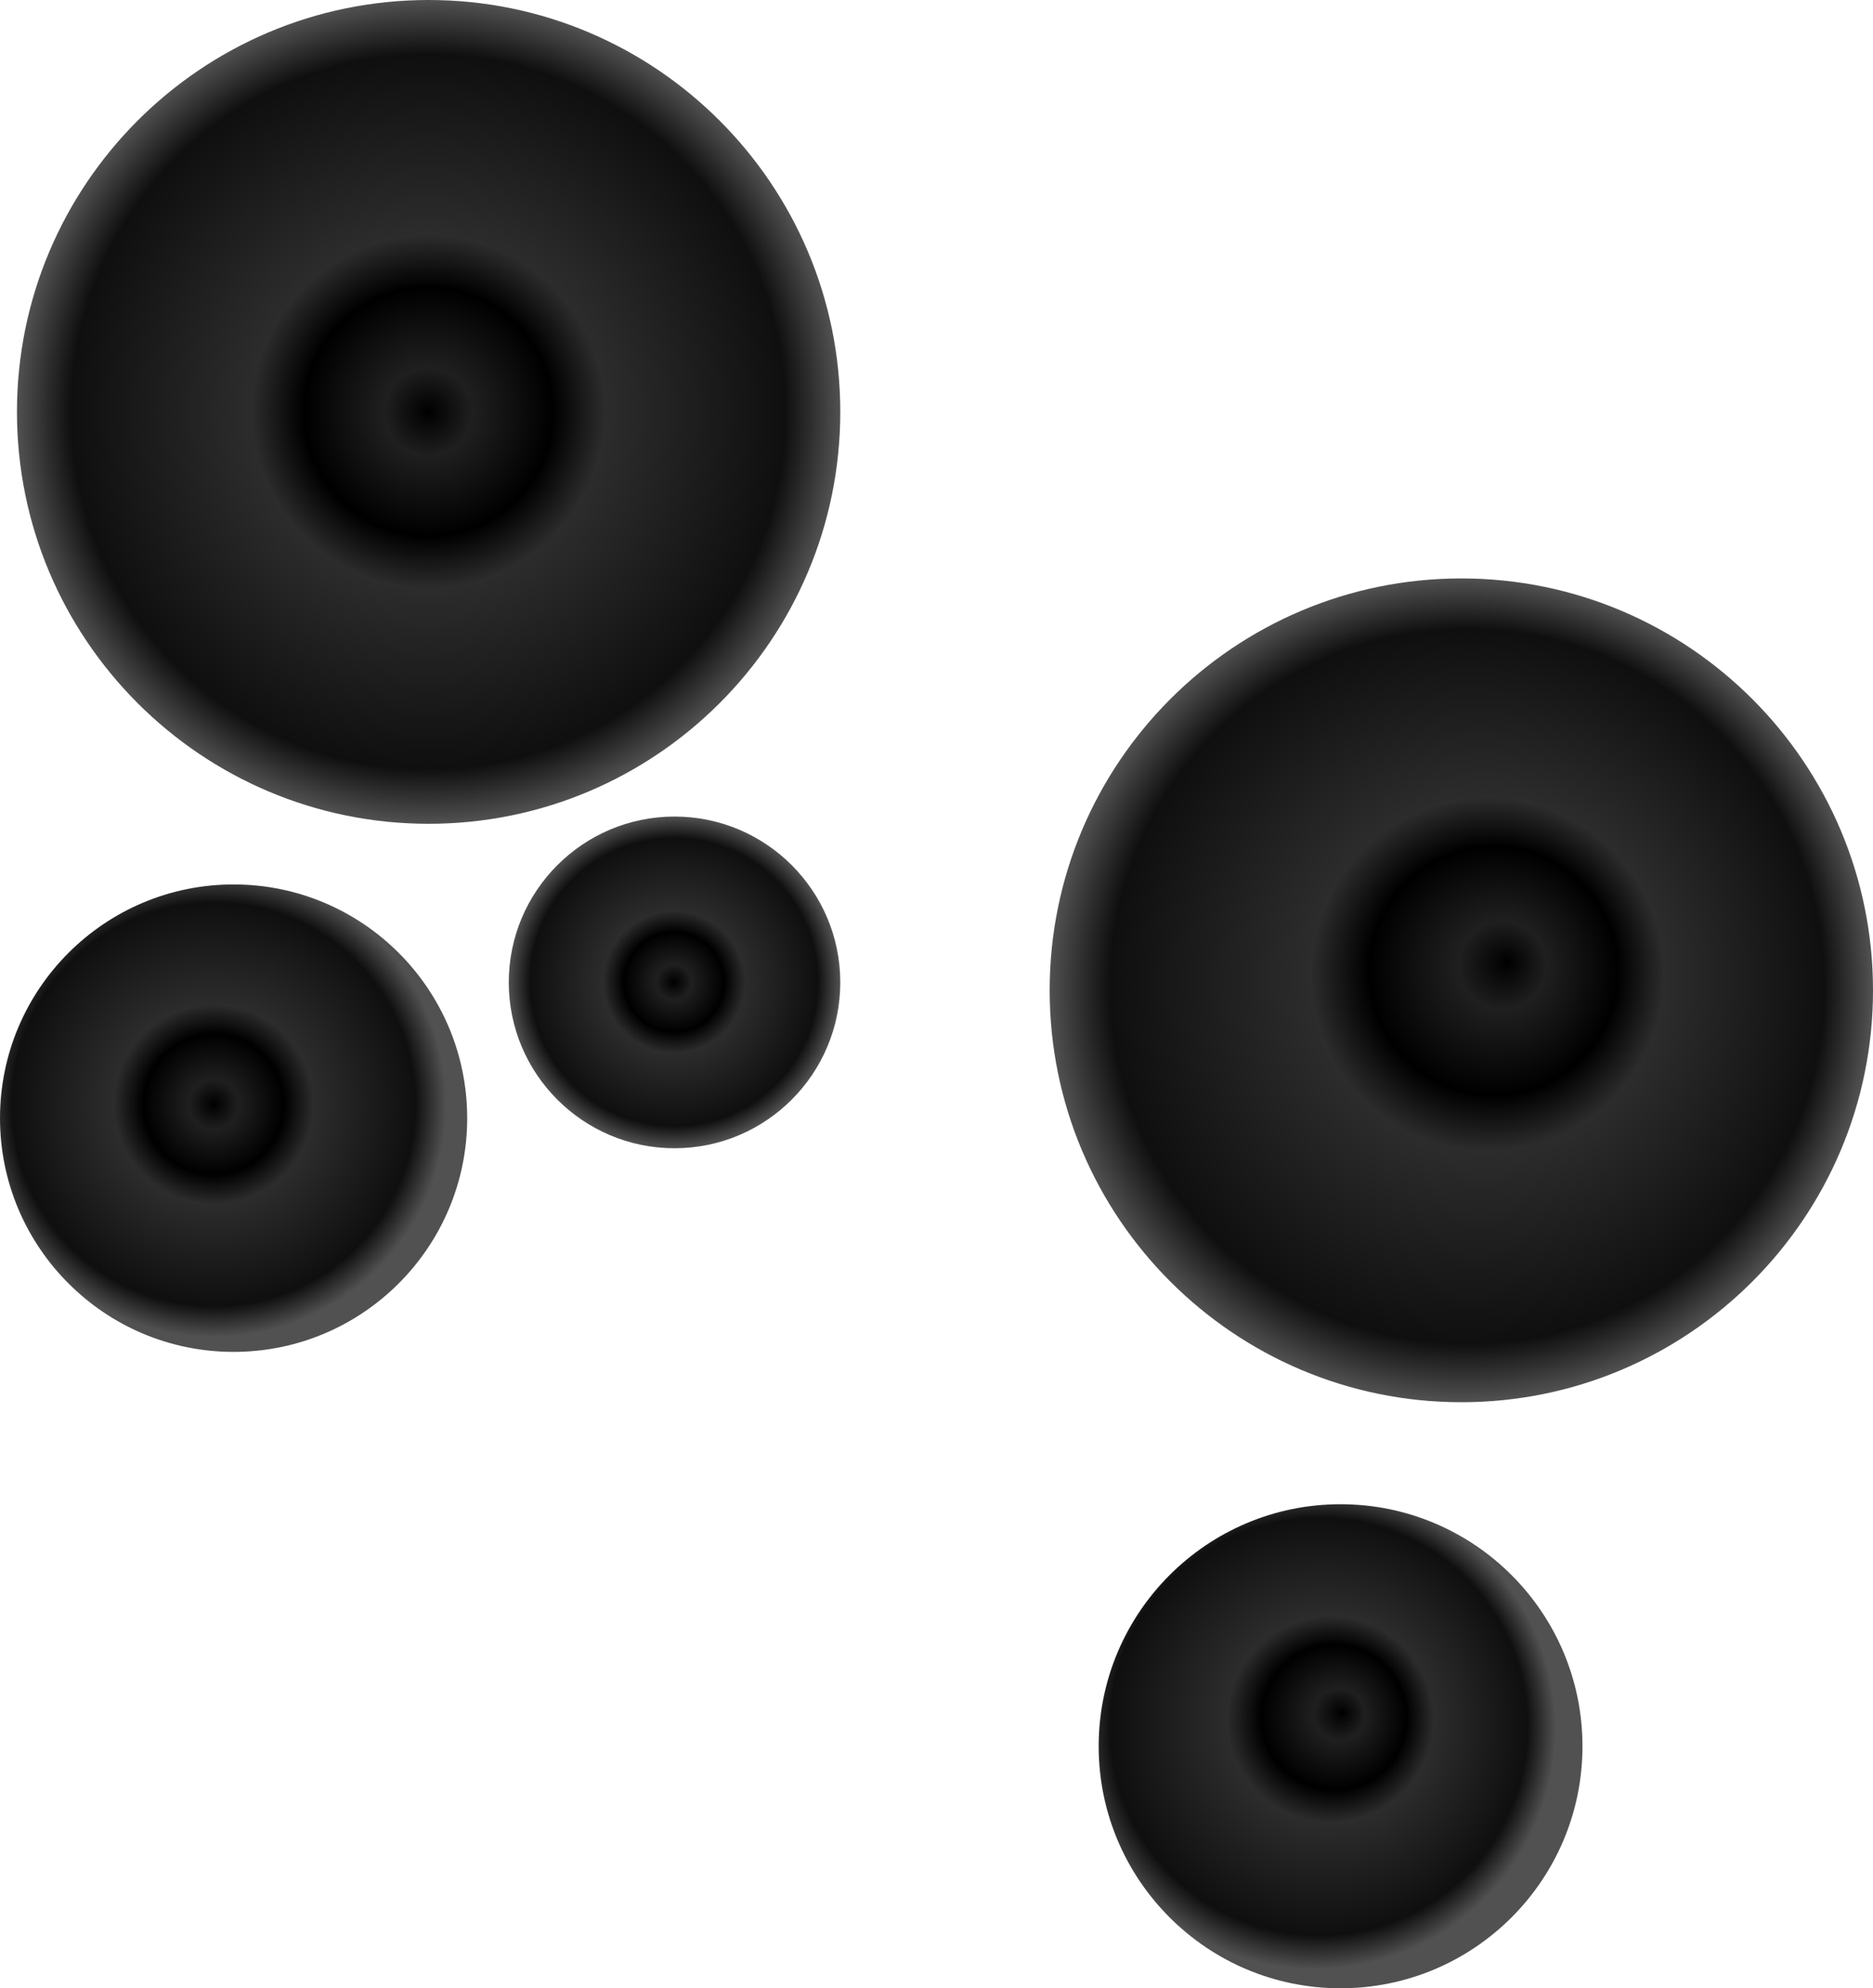 <?xml version="1.0" encoding="UTF-8" standalone="no"?>
<!-- Created with Inkscape (http://www.inkscape.org/) -->

<svg
   width="117.531"
   height="124.696"
   id="svg3249"
   sodipodi:version="0.32"
   inkscape:version="1.4 (e7c3feb100, 2024-10-09)"
   sodipodi:docname="stage_speaker_cones.svg"
   inkscape:output_extension="org.inkscape.output.svg.inkscape"
   version="1.1"
   xmlns:inkscape="http://www.inkscape.org/namespaces/inkscape"
   xmlns:sodipodi="http://sodipodi.sourceforge.net/DTD/sodipodi-0.dtd"
   xmlns:xlink="http://www.w3.org/1999/xlink"
   xmlns="http://www.w3.org/2000/svg"
   xmlns:svg="http://www.w3.org/2000/svg"
   xmlns:rdf="http://www.w3.org/1999/02/22-rdf-syntax-ns#"
   xmlns:cc="http://creativecommons.org/ns#"
   xmlns:dc="http://purl.org/dc/elements/1.1/">
  <defs
     id="defs3251">
    <linearGradient
       id="linearGradient6869">
      <stop
         style="stop-color:black;stop-opacity:1;"
         offset="0"
         id="stop6871" />
      <stop
         id="stop6883"
         offset="0.107"
         style="stop-color:#1f1f1f;stop-opacity:1;" />
      <stop
         id="stop6881"
         offset="0.302"
         style="stop-color:black;stop-opacity:1;" />
      <stop
         id="stop6879"
         offset="0.429"
         style="stop-color:#2c2c2c;stop-opacity:1;" />
      <stop
         id="stop6877"
         offset="0.867"
         style="stop-color:#0f0f0f;stop-opacity:1;" />
      <stop
         style="stop-color:#515151;stop-opacity:1;"
         offset="1"
         id="stop6873" />
    </linearGradient>
    <radialGradient
       inkscape:collect="always"
       xlink:href="#linearGradient6869"
       id="radialGradient2223"
       gradientUnits="userSpaceOnUse"
       gradientTransform="matrix(0.154,0,0,0.154,-468.555,-333.066)"
       cx="3229.636"
       cy="2237.183"
       fx="3248.462"
       fy="2225.887"
       r="167.739" />
    <radialGradient
       inkscape:collect="always"
       xlink:href="#linearGradient6869"
       id="radialGradient2225"
       gradientUnits="userSpaceOnUse"
       gradientTransform="matrix(0.062,0,0,0.062,-220.82,-127.756)"
       cx="3229.636"
       cy="2237.183"
       fx="3229.637"
       fy="2237.184"
       r="167.739" />
    <radialGradient
       inkscape:collect="always"
       xlink:href="#linearGradient6869"
       id="radialGradient2227"
       gradientUnits="userSpaceOnUse"
       gradientTransform="matrix(0.09,0,0,0.09,-271.019,-143.575)"
       cx="3229.636"
       cy="2237.183"
       fx="3248.462"
       fy="2225.887"
       r="167.739" />
    <radialGradient
       inkscape:collect="always"
       xlink:href="#linearGradient6869"
       id="radialGradient2229"
       gradientUnits="userSpaceOnUse"
       gradientTransform="matrix(0.087,0,0,0.087,-330.45,-176.017)"
       cx="3229.636"
       cy="2237.183"
       fx="3229.637"
       fy="2237.184"
       r="167.739" />
    <radialGradient
       inkscape:collect="always"
       xlink:href="#linearGradient6869"
       id="radialGradient2242"
       gradientUnits="userSpaceOnUse"
       gradientTransform="matrix(0.154,0,0,0.154,-533.358,-369.342)"
       cx="3229.636"
       cy="2237.183"
       fx="3229.637"
       fy="2237.184"
       r="167.739" />
  </defs>
  <sodipodi:namedview
     id="base"
     pagecolor="#ffffff"
     bordercolor="#666666"
     borderopacity="1.0"
     gridtolerance="10000"
     guidetolerance="10"
     objecttolerance="10"
     inkscape:pageopacity="0.0"
     inkscape:pageshadow="2"
     inkscape:zoom="2.8"
     inkscape:cx="76.785714"
     inkscape:cy="77.142857"
     inkscape:document-units="px"
     inkscape:current-layer="layer1"
     inkscape:window-width="1280"
     inkscape:window-height="1005"
     inkscape:window-x="0"
     inkscape:window-y="0"
     inkscape:showpageshadow="2"
     inkscape:pagecheckerboard="0"
     inkscape:deskcolor="#d1d1d1"
     inkscape:window-maximized="0" />
  <g
     inkscape:label="Layer 1"
     inkscape:groupmode="layer"
     id="layer1"
     transform="translate(62.88,50.641)">
    <path
       style="color:#000000;display:inline;overflow:visible;visibility:visible;opacity:1;fill:#000000;fill-opacity:1;fill-rule:evenodd;stroke:none;stroke-width:20;stroke-linecap:square;stroke-linejoin:round;stroke-miterlimit:4;stroke-dasharray:none;stroke-dashoffset:0;stroke-opacity:1;marker:none;marker-start:none;marker-mid:none;marker-end:none;enable-background:accumulate"
       d="M -21.429,34.862 V 48.791 Z"
       id="rect2136"
       sodipodi:nodetypes="ccc" />
    <path
       style="color:#000000;display:inline;overflow:visible;visibility:visible;fill:url(#radialGradient2223);fill-opacity:1;fill-rule:evenodd;stroke:none;stroke-width:20;stroke-linecap:square;stroke-linejoin:round;stroke-miterlimit:4;stroke-dashoffset:0;stroke-opacity:1;marker:none;marker-start:none;marker-mid:none;marker-end:none"
       d="m 54.651,11.467 c 0,14.259 -11.573,25.832 -25.832,25.832 -14.259,0 -25.832,-11.573 -25.832,-25.832 0,-14.259 11.573,-25.832 25.832,-25.832 14.259,0 25.832,11.573 25.832,25.832 z"
       id="path3214" />
    <path
       style="color:#000000;display:inline;overflow:visible;visibility:visible;fill:url(#radialGradient2227);fill-opacity:1;fill-rule:evenodd;stroke:none;stroke-width:27.391;stroke-linecap:square;stroke-linejoin:round;stroke-miterlimit:4;stroke-dashoffset:0;stroke-opacity:1;marker:none;marker-start:none;marker-mid:none;marker-end:none"
       d="m 36.42,58.875 c 0,8.379 -6.8,15.179 -15.179,15.179 -8.379,0 -15.179,-6.8 -15.179,-15.179 0,-8.379 6.8,-15.179 15.179,-15.179 8.379,0 15.179,6.8 15.179,15.179 z"
       id="path3212" />
    <path
       id="path2240"
       d="m -10.152,-24.809 c 0,14.259 -11.573,25.832 -25.832,25.832 -14.259,0 -25.832,-11.573 -25.832,-25.832 0,-14.259 11.573,-25.832 25.832,-25.832 14.259,0 25.832,11.573 25.832,25.832 z"
       style="color:#000000;display:inline;overflow:visible;visibility:visible;fill:url(#radialGradient2242);fill-opacity:1;fill-rule:evenodd;stroke:none;stroke-width:20;stroke-linecap:square;stroke-linejoin:round;stroke-miterlimit:4;stroke-dashoffset:0;stroke-opacity:1;marker:none;marker-start:none;marker-mid:none;marker-end:none" />
    <path
       style="color:#000000;display:inline;overflow:visible;visibility:visible;fill:url(#radialGradient2229);fill-opacity:1;fill-rule:evenodd;stroke:none;stroke-width:20;stroke-linecap:square;stroke-linejoin:round;stroke-miterlimit:4;stroke-dashoffset:0;stroke-opacity:1;marker:none;marker-start:none;marker-mid:none;marker-end:none"
       d="m -33.564,19.484 c 0,8.091 -6.567,14.658 -14.658,14.658 -8.091,0 -14.658,-6.567 -14.658,-14.658 0,-8.091 6.567,-14.658 14.658,-14.658 8.091,0 14.658,6.567 14.658,14.658 z"
       id="path3222" />
    <path
       style="color:#000000;display:inline;overflow:visible;visibility:visible;fill:url(#radialGradient2225);fill-opacity:1;fill-rule:evenodd;stroke:none;stroke-width:20;stroke-linecap:square;stroke-linejoin:round;stroke-miterlimit:4;stroke-dashoffset:0;stroke-opacity:1;marker:none;marker-start:none;marker-mid:none;marker-end:none"
       d="m -10.152,10.97 c 0,5.742 -4.66,10.401 -10.401,10.401 -5.742,0 -10.401,-4.66 -10.401,-10.401 0,-5.742 4.66,-10.401 10.401,-10.401 5.742,0 10.401,4.66 10.401,10.401 z"
       id="path3224" />
  </g>
</svg>
